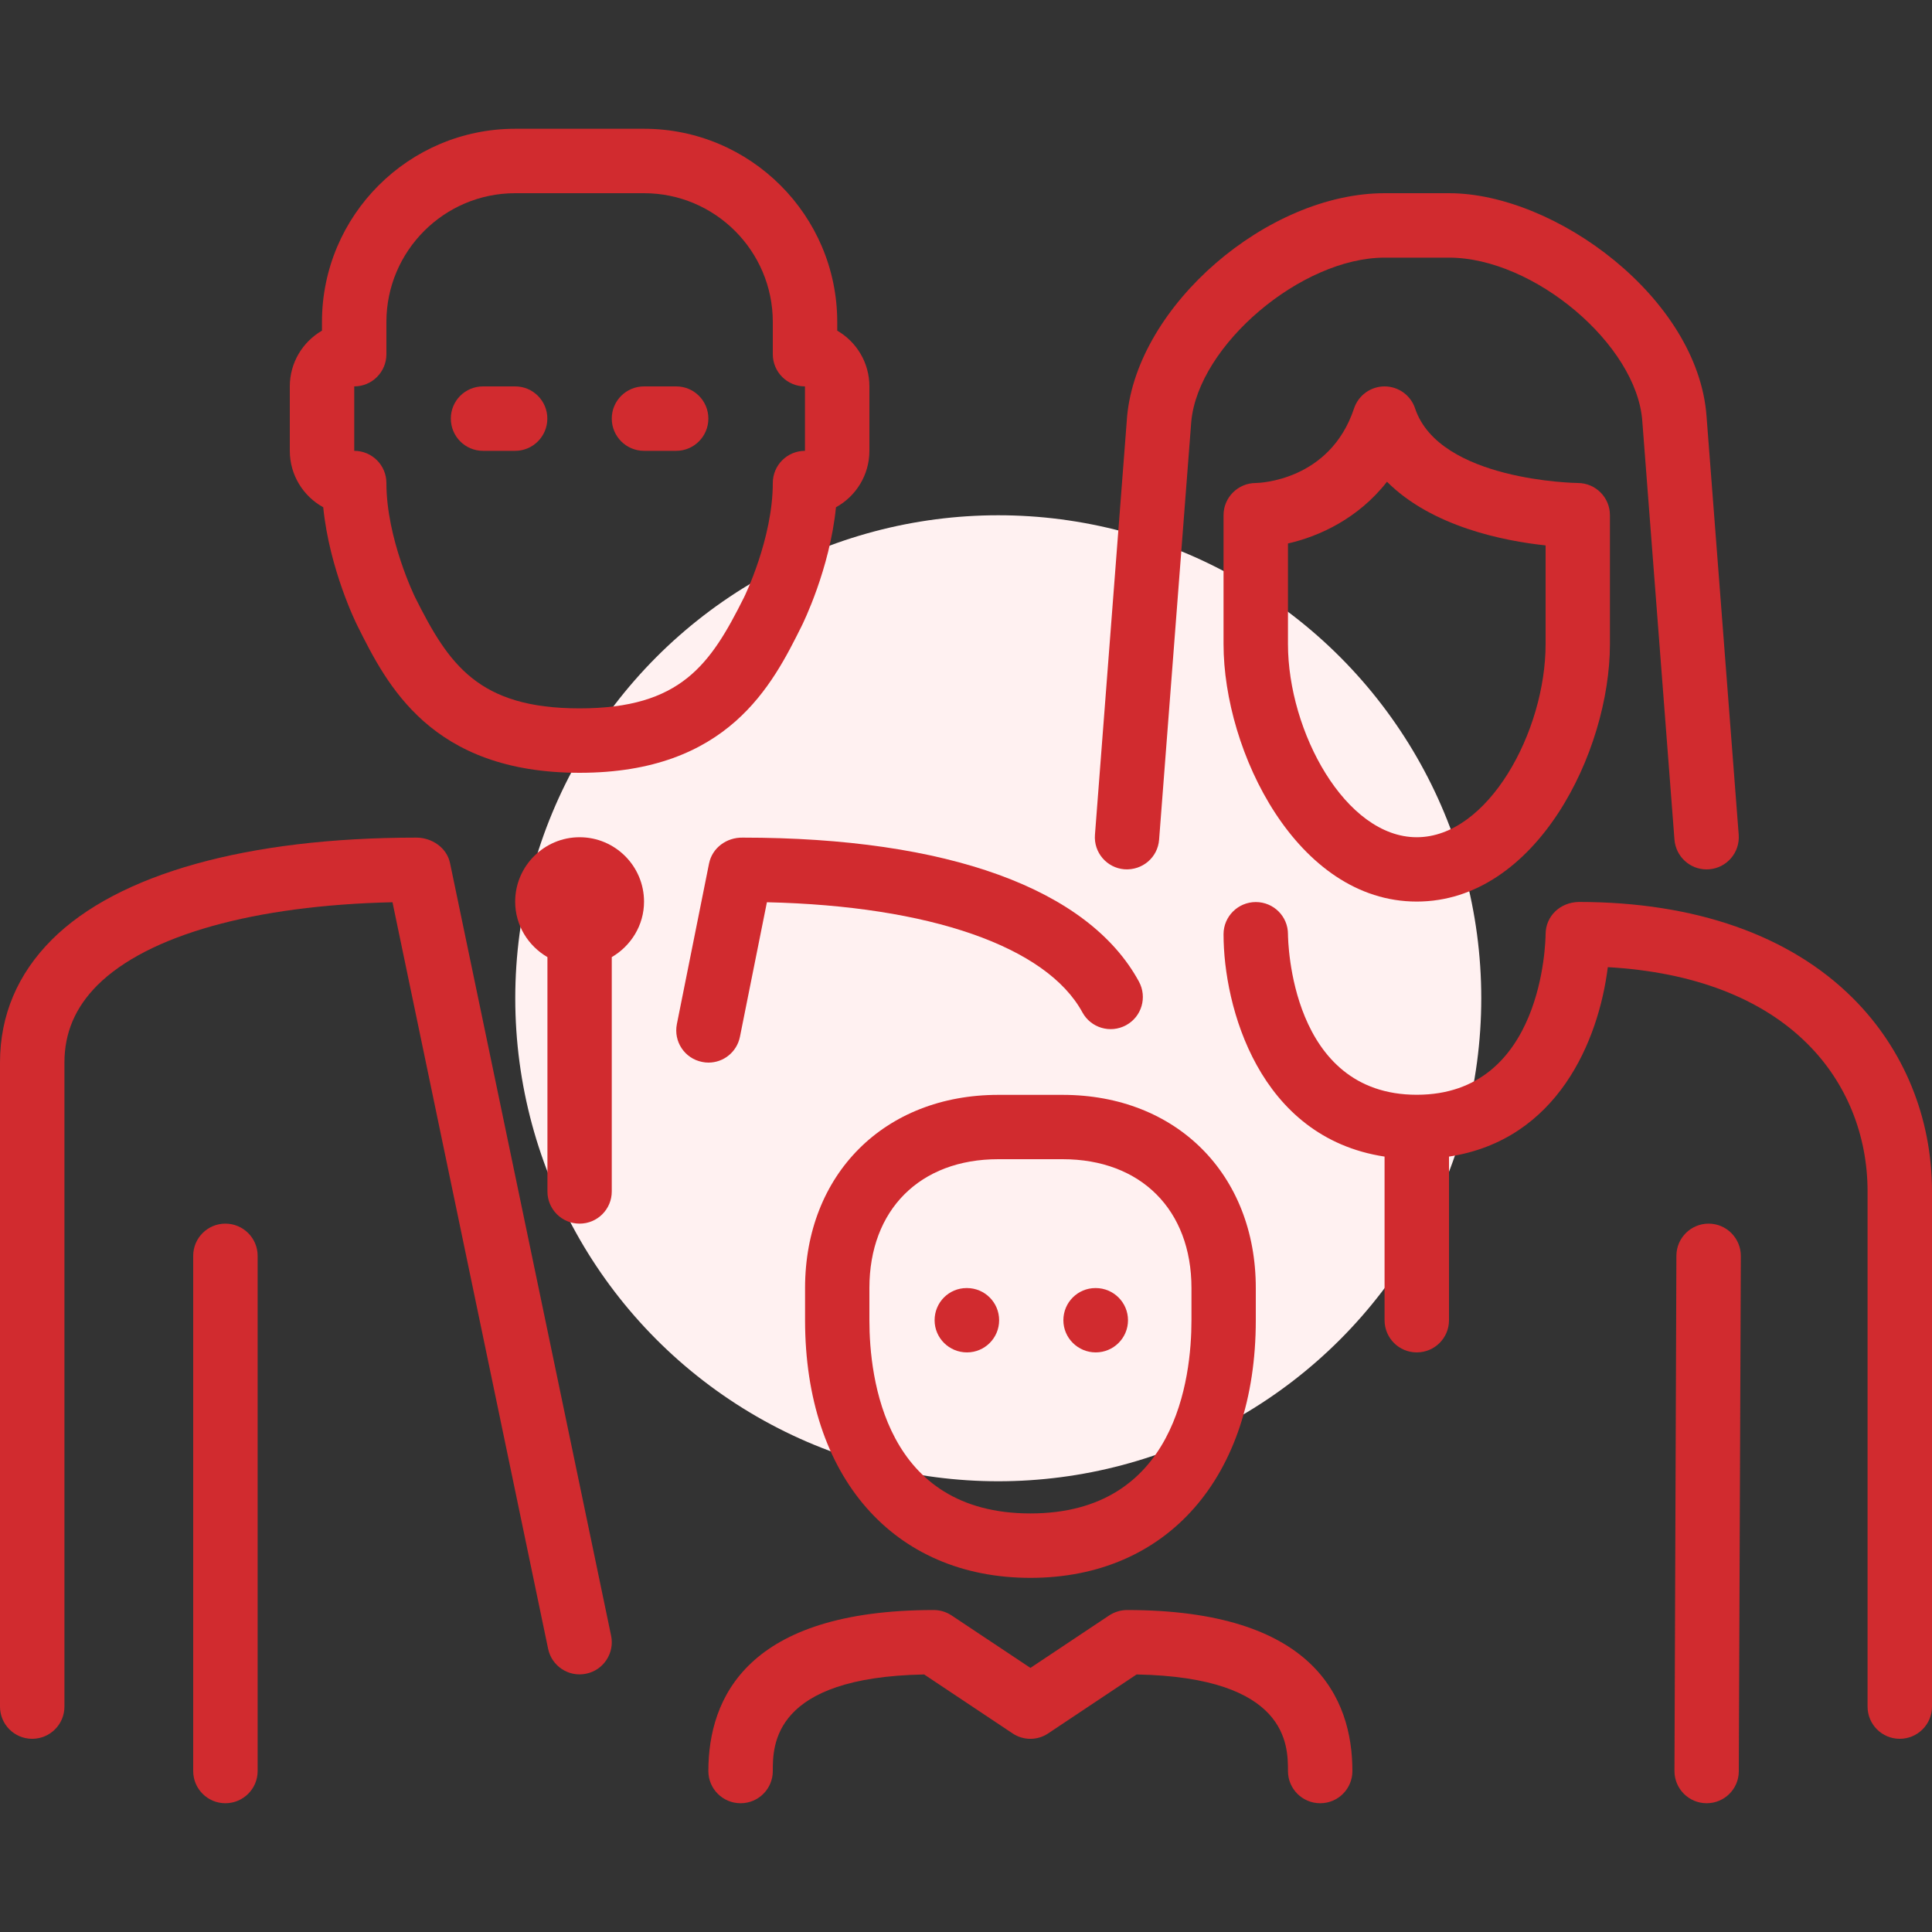 <svg width="20" height="20" viewBox="0 0 20 20" fill="none" xmlns="http://www.w3.org/2000/svg">
<rect x="0" y="0" width="20" height="20" fill="#333333" stroke="none"/>
<circle cx="10.334" cy="10.334" r="5" fill="#FFF1F1"/>
<path d="M10.334 11.334C9.156 11.334 8.334 12.156 8.334 13.334V13.667C8.334 15.287 9.25 16.334 10.667 16.334C12.084 16.334 13 15.287 13 13.667V13.334C13 12.156 12.178 11.334 11 11.334H10.334ZM12.334 13.334V13.667C12.334 14.268 12.171 15.667 10.667 15.667C9.162 15.667 9 14.268 9 13.667V13.334C9 12.524 9.523 12 10.334 12H11C11.81 12 12.334 12.524 12.334 13.334Z" fill="#D12B2F"/>
<path d="M10.01 13.334H10.006C9.822 13.334 9.675 13.483 9.675 13.667C9.675 13.851 9.825 14 10.01 14C10.194 14 10.343 13.851 10.343 13.667C10.343 13.483 10.194 13.334 10.01 13.334Z" fill="#D12B2F"/>
<path d="M11.641 8.999C11.827 9.011 11.985 8.876 11.999 8.692L12.332 4.364C12.406 3.571 13.473 2.667 14.334 2.667H15C15.877 2.667 16.944 3.567 17.001 4.359L17.334 8.692C17.348 8.867 17.494 9 17.666 9C17.675 9 17.684 9 17.692 8.999C17.876 8.985 18.013 8.825 17.999 8.641L17.666 4.309C17.577 3.087 16.101 2 15 2H14.334C13.12 2 11.775 3.162 11.668 4.308L11.335 8.641C11.32 8.825 11.458 8.985 11.641 8.999Z" fill="#D12B2F"/>
<path d="M14.649 4.228C14.604 4.092 14.476 4 14.333 4C14.19 4 14.062 4.092 14.017 4.228C13.767 4.98 13.029 5 13 5C12.816 5 12.666 5.149 12.666 5.333V6.667C12.666 7.78 13.427 9.333 14.666 9.333C15.905 9.333 16.666 7.78 16.666 6.667V5.333C16.666 5.149 16.517 5 16.333 5C16.319 5 14.9 4.979 14.649 4.228ZM16 6.667C16 7.573 15.405 8.667 14.666 8.667C13.928 8.667 13.333 7.573 13.333 6.667V5.626C13.659 5.552 14.062 5.366 14.358 4.987C14.825 5.454 15.57 5.6 16 5.646V6.667H16Z" fill="#D12B2F"/>
<path d="M6.667 4.667H7C7.184 4.667 7.333 4.517 7.333 4.333C7.333 4.149 7.184 4 7 4H6.667C6.482 4 6.333 4.149 6.333 4.333C6.333 4.517 6.482 4.667 6.667 4.667Z" fill="#D12B2F"/>
<path d="M11.343 14C11.527 14 11.677 13.851 11.677 13.667C11.677 13.483 11.527 13.334 11.343 13.334H11.34C11.156 13.334 11.008 13.483 11.008 13.667C11.008 13.851 11.159 14 11.343 14Z" fill="#D12B2F"/>
<path d="M3.346 5.251C3.41 5.892 3.688 6.456 3.702 6.482C4.004 7.087 4.461 8 6 8C7.539 8 7.996 7.087 8.298 6.482C8.311 6.456 8.59 5.892 8.654 5.251C8.86 5.138 9 4.918 9 4.667V4C9 3.754 8.866 3.538 8.667 3.423V3.333C8.667 2.23 7.769 1.333 6.667 1.333H5.333C4.23 1.333 3.333 2.23 3.333 3.333V3.423C3.134 3.538 3 3.754 3 4V4.667C3 4.918 3.14 5.138 3.346 5.251ZM3.667 4C3.851 4 4 3.851 4 3.667V3.333C4 2.598 4.598 2 5.333 2H6.667C7.402 2 8 2.598 8 3.333V3.667C8 3.851 8.149 4 8.333 4V4.667C8.149 4.667 8 4.816 8 5C8 5.577 7.705 6.179 7.702 6.184C7.355 6.878 7.049 7.333 6 7.333C4.951 7.333 4.645 6.878 4.298 6.185C4.295 6.179 4 5.577 4 5C4 4.816 3.851 4.667 3.667 4.667V4H3.667Z" fill="#D12B2F"/>
<path d="M11.667 16.667C11.601 16.667 11.537 16.687 11.482 16.723L10.667 17.266L9.851 16.723C9.797 16.687 9.732 16.667 9.667 16.667C7.739 16.667 7.333 17.573 7.333 18.334C7.333 18.518 7.482 18.667 7.667 18.667C7.851 18.667 8 18.518 8 18.334C8 18.066 8 17.363 9.567 17.334L10.482 17.944C10.594 18.019 10.739 18.019 10.851 17.944L11.766 17.334C13.333 17.363 13.333 18.066 13.333 18.334C13.333 18.518 13.482 18.667 13.667 18.667C13.851 18.667 14 18.518 14 18.334C14 17.573 13.595 16.667 11.667 16.667Z" fill="#D12B2F"/>
<path d="M17.689 12.667H17.688C17.504 12.667 17.355 12.815 17.354 12.999L17.334 18.332C17.333 18.516 17.481 18.666 17.666 18.667H17.667C17.851 18.667 18 18.519 18 18.335L18.021 13.002C18.021 12.818 17.873 12.668 17.689 12.667Z" fill="#D12B2F"/>
<path d="M5 4.667H5.333C5.517 4.667 5.666 4.517 5.666 4.333C5.666 4.149 5.517 4 5.333 4H5C4.815 4 4.667 4.149 4.667 4.333C4.667 4.517 4.815 4.667 5 4.667Z" fill="#D12B2F"/>
<path d="M7.66 10.732L7.939 9.34C9.622 9.378 10.834 9.798 11.205 10.48C11.293 10.641 11.494 10.701 11.657 10.613C11.819 10.525 11.878 10.323 11.79 10.161C11.267 9.2 9.81 8.671 7.688 8.671C7.522 8.668 7.373 8.776 7.34 8.939L7.007 10.601C6.971 10.782 7.087 10.957 7.268 10.993C7.29 10.998 7.312 11 7.334 11C7.49 11 7.628 10.891 7.66 10.732Z" fill="#D12B2F"/>
<path d="M19.182 10.334C18.529 9.682 17.547 9.337 16.343 9.337C16.15 9.341 16.001 9.483 16 9.67C15.999 9.738 15.976 11.333 14.666 11.333C13.357 11.333 13.334 9.738 13.333 9.67C13.333 9.486 13.184 9.338 13 9.338C12.816 9.338 12.666 9.487 12.666 9.671C12.666 10.416 13.027 11.774 14.333 11.973V13.667C14.333 13.851 14.482 14 14.666 14C14.851 14 15 13.851 15 13.667V11.973C16.125 11.801 16.549 10.772 16.644 10.012C17.528 10.062 18.238 10.333 18.711 10.806C19.113 11.206 19.333 11.748 19.333 12.333V17.667C19.333 17.851 19.482 18 19.666 18C19.85 18 20 17.851 20 17.667V12.333C20 11.57 19.709 10.86 19.182 10.334Z" fill="#D12B2F"/>
<path d="M6 8.667C5.633 8.667 5.333 8.966 5.333 9.334C5.333 9.579 5.468 9.792 5.667 9.908V12.334C5.667 12.518 5.816 12.667 6 12.667C6.184 12.667 6.333 12.518 6.333 12.334V9.908C6.531 9.792 6.667 9.579 6.667 9.334C6.667 8.966 6.368 8.667 6 8.667Z" fill="#D12B2F"/>
<path d="M2.333 12.667C2.149 12.667 2 12.816 2 13V18.334C2 18.518 2.149 18.667 2.333 18.667C2.517 18.667 2.667 18.518 2.667 18.334V13C2.667 12.816 2.517 12.667 2.333 12.667Z" fill="#D12B2F"/>
<path d="M4.659 8.936C4.626 8.774 4.469 8.671 4.311 8.671C2.56 8.671 1.22 9.046 0.537 9.727C0.181 10.083 0 10.512 0 11V17.667C0 17.851 0.149 18 0.333 18C0.517 18 0.667 17.851 0.667 17.667V11C0.667 10.691 0.779 10.429 1.008 10.199C1.528 9.681 2.632 9.372 4.063 9.34L5.674 17.068C5.711 17.248 5.888 17.364 6.068 17.326C6.248 17.289 6.364 17.112 6.326 16.932L4.659 8.936Z" fill="#D12B2F"/>
</svg>
